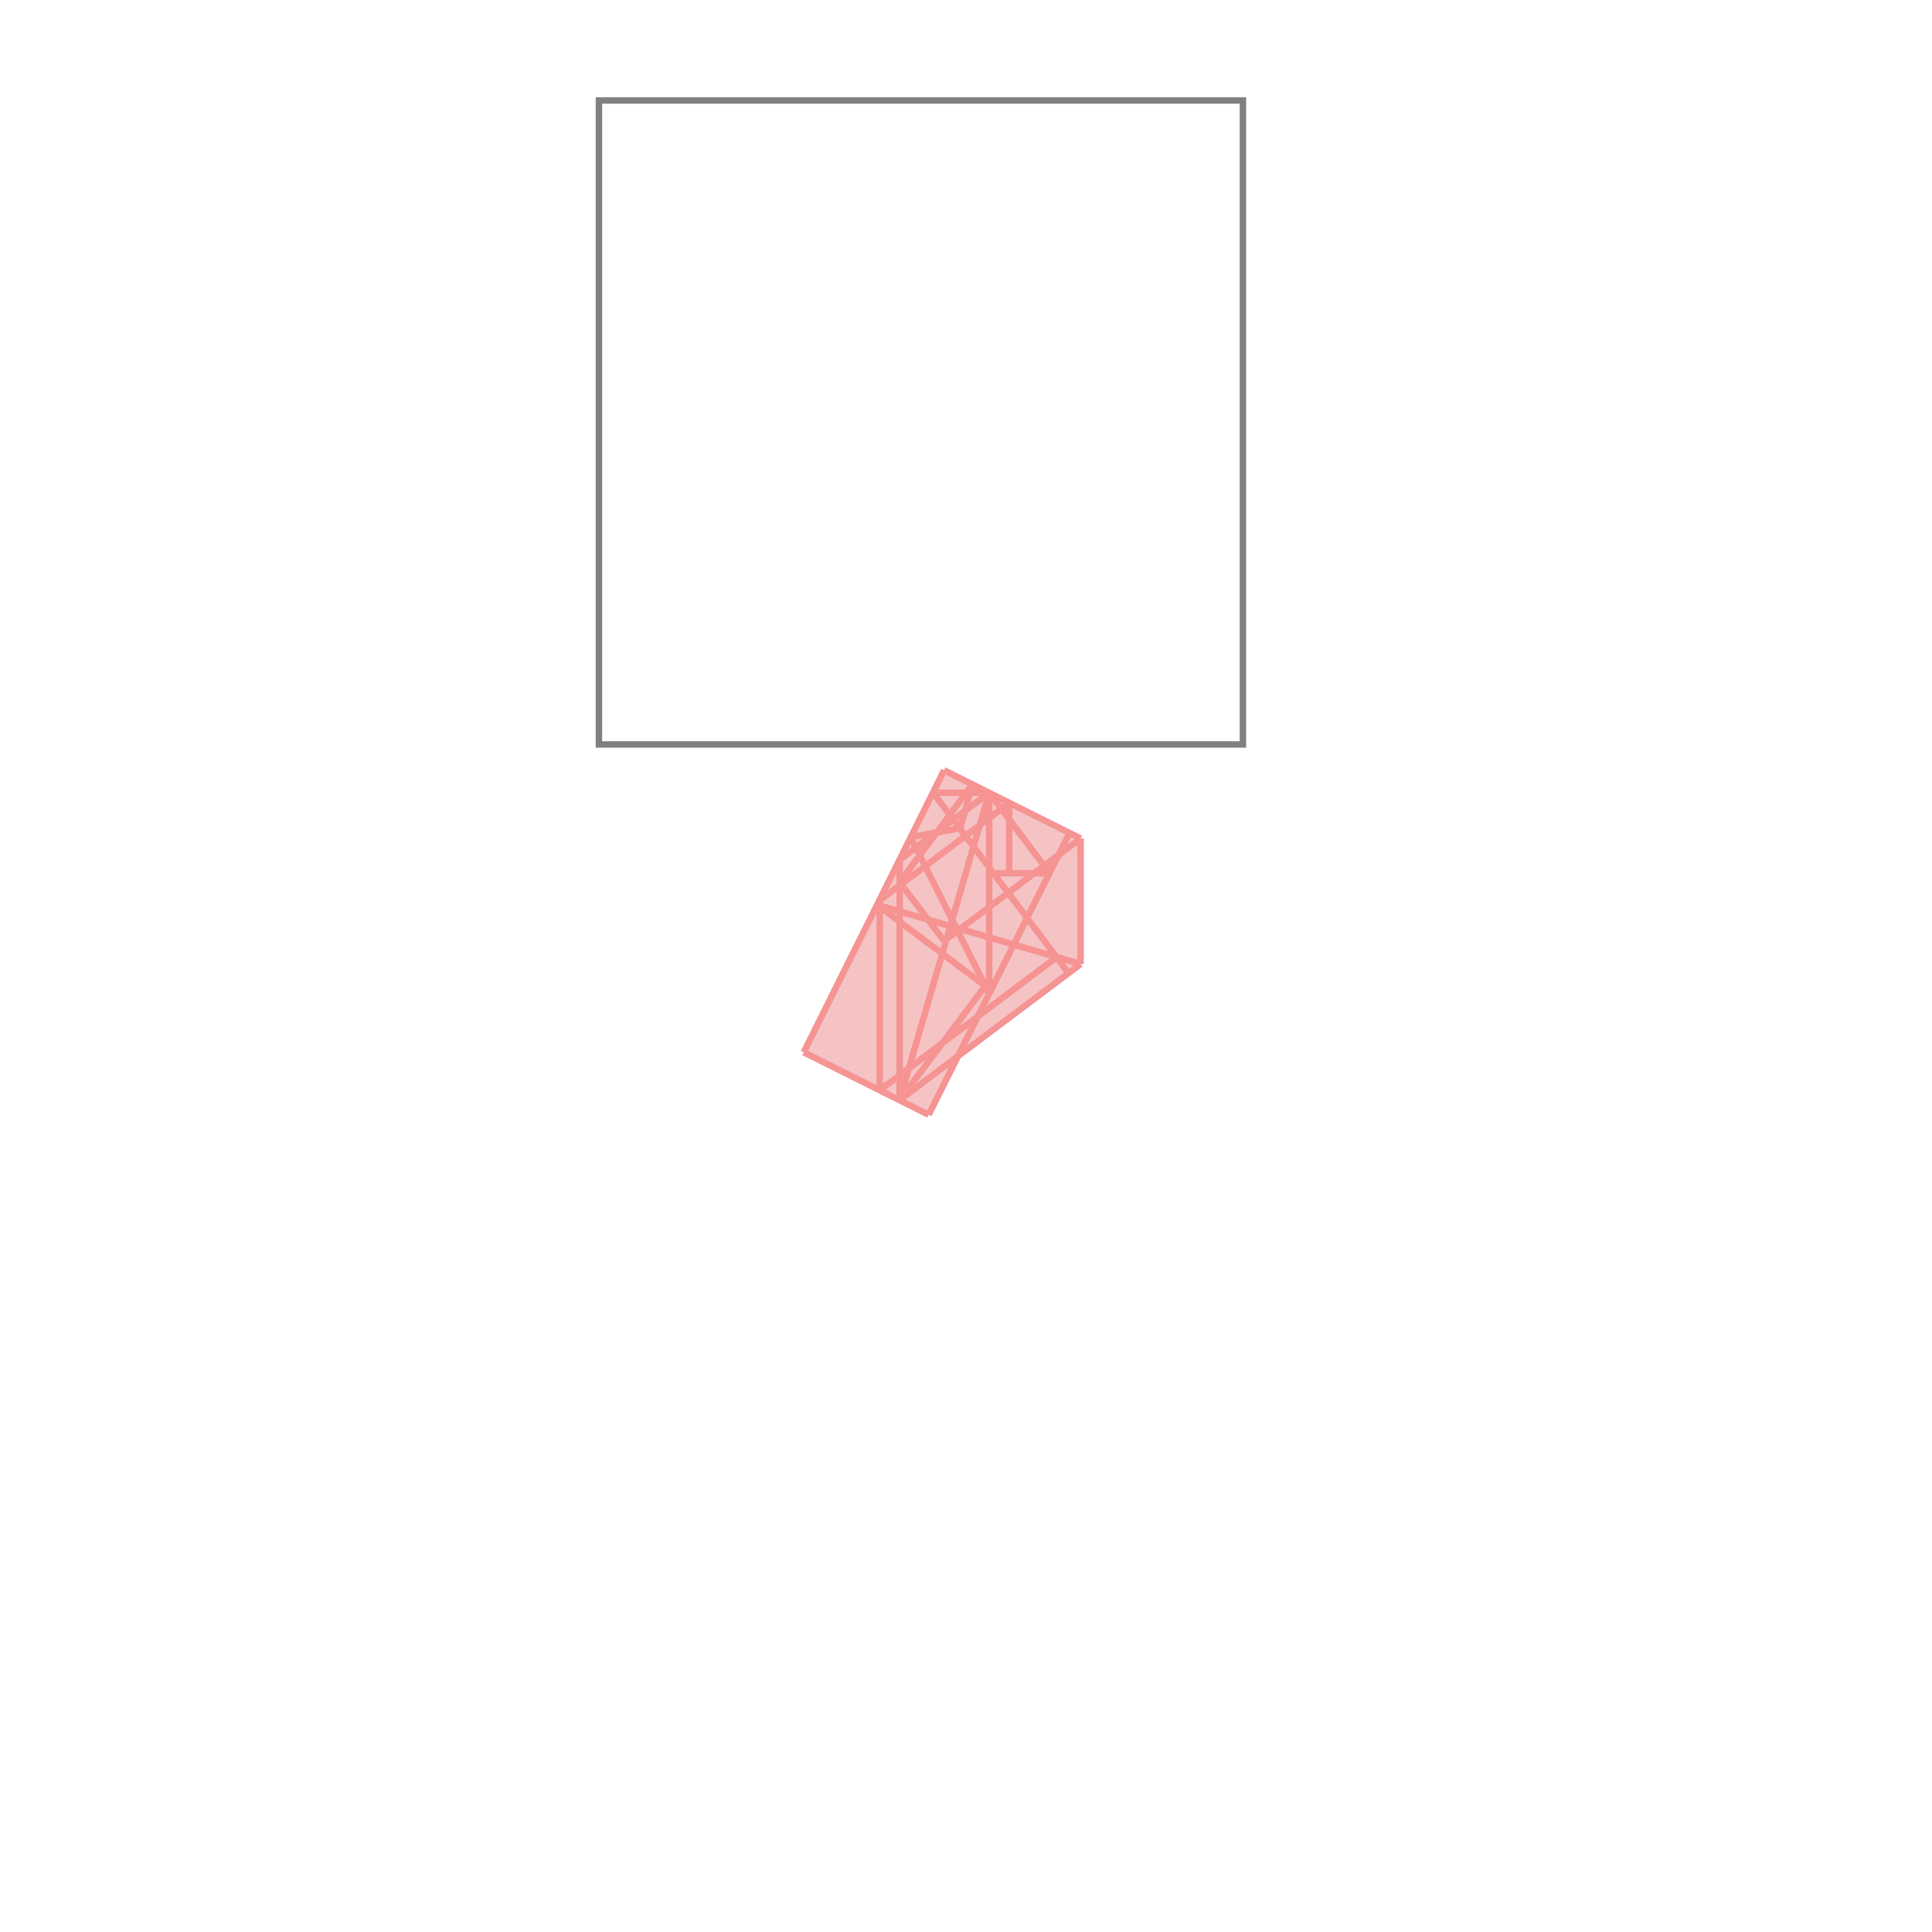 <svg xmlns="http://www.w3.org/2000/svg" viewBox="-1.5 -1.5 3 3">
<g transform="scale(1, -1)">
<path d="M-0.058 -0.231 L-0.012 -0.14 L0.178 0.003 L0.178 0.198 L-0.034 0.304 L-0.252 -0.134 z " fill="rgb(245,195,195)" />
<path d="M-0.57 0.344 L0.43 0.344 L0.43 1.344 L-0.57 1.344  z" fill="none" stroke="rgb(128,128,128)" stroke-width="0.01" />
<line x1="-0.103" y1="-0.208" x2="0.178" y2="0.003" style="stroke:rgb(246,147,147);stroke-width:0.01" />
<line x1="-0.134" y1="-0.193" x2="0.141" y2="0.014" style="stroke:rgb(246,147,147);stroke-width:0.01" />
<line x1="-0.034" y1="0.039" x2="0.178" y2="0.198" style="stroke:rgb(246,147,147);stroke-width:0.01" />
<line x1="-0.103" y1="-0.208" x2="0.03" y2="-0.031" style="stroke:rgb(246,147,147);stroke-width:0.01" />
<line x1="-0.134" y1="0.102" x2="0.067" y2="0.253" style="stroke:rgb(246,147,147);stroke-width:0.01" />
<line x1="-0.103" y1="0.165" x2="0.036" y2="0.269" style="stroke:rgb(246,147,147);stroke-width:0.01" />
<line x1="-0.058" y1="-0.231" x2="0.161" y2="0.207" style="stroke:rgb(246,147,147);stroke-width:0.01" />
<line x1="-0.103" y1="0.13" x2="0.01" y2="0.282" style="stroke:rgb(246,147,147);stroke-width:0.01" />
<line x1="-0.058" y1="-0.231" x2="-0.252" y2="-0.134" style="stroke:rgb(246,147,147);stroke-width:0.01" />
<line x1="-0.086" y1="0.2" x2="-0.009" y2="0.214" style="stroke:rgb(246,147,147);stroke-width:0.01" />
<line x1="-0.252" y1="-0.134" x2="-0.034" y2="0.304" style="stroke:rgb(246,147,147);stroke-width:0.01" />
<line x1="0.036" y1="0.144" x2="0.13" y2="0.144" style="stroke:rgb(246,147,147);stroke-width:0.01" />
<line x1="-0.103" y1="-0.208" x2="0.036" y2="0.269" style="stroke:rgb(246,147,147);stroke-width:0.01" />
<line x1="-0.009" y1="0.214" x2="0.01" y2="0.282" style="stroke:rgb(246,147,147);stroke-width:0.01" />
<line x1="0.178" y1="0.003" x2="-0.138" y2="0.095" style="stroke:rgb(246,147,147);stroke-width:0.01" />
<line x1="-0.051" y1="0.269" x2="0.036" y2="0.269" style="stroke:rgb(246,147,147);stroke-width:0.01" />
<line x1="-0.134" y1="-0.193" x2="-0.134" y2="0.102" style="stroke:rgb(246,147,147);stroke-width:0.01" />
<line x1="-0.103" y1="-0.208" x2="-0.103" y2="0.165" style="stroke:rgb(246,147,147);stroke-width:0.01" />
<line x1="0.036" y1="-0.043" x2="0.036" y2="0.269" style="stroke:rgb(246,147,147);stroke-width:0.01" />
<line x1="0.067" y1="0.144" x2="0.067" y2="0.253" style="stroke:rgb(246,147,147);stroke-width:0.01" />
<line x1="0.178" y1="0.003" x2="0.178" y2="0.198" style="stroke:rgb(246,147,147);stroke-width:0.01" />
<line x1="0.03" y1="-0.031" x2="-0.138" y2="0.095" style="stroke:rgb(246,147,147);stroke-width:0.01" />
<line x1="-0.034" y1="0.039" x2="-0.103" y2="0.13" style="stroke:rgb(246,147,147);stroke-width:0.01" />
<line x1="0.036" y1="-0.043" x2="-0.086" y2="0.2" style="stroke:rgb(246,147,147);stroke-width:0.01" />
<line x1="0.178" y1="0.198" x2="-0.034" y2="0.304" style="stroke:rgb(246,147,147);stroke-width:0.01" />
<line x1="0.159" y1="-0.011" x2="-0.051" y2="0.269" style="stroke:rgb(246,147,147);stroke-width:0.01" />
<line x1="0.13" y1="0.144" x2="0.036" y2="0.269" style="stroke:rgb(246,147,147);stroke-width:0.01" />
</g>
</svg>
